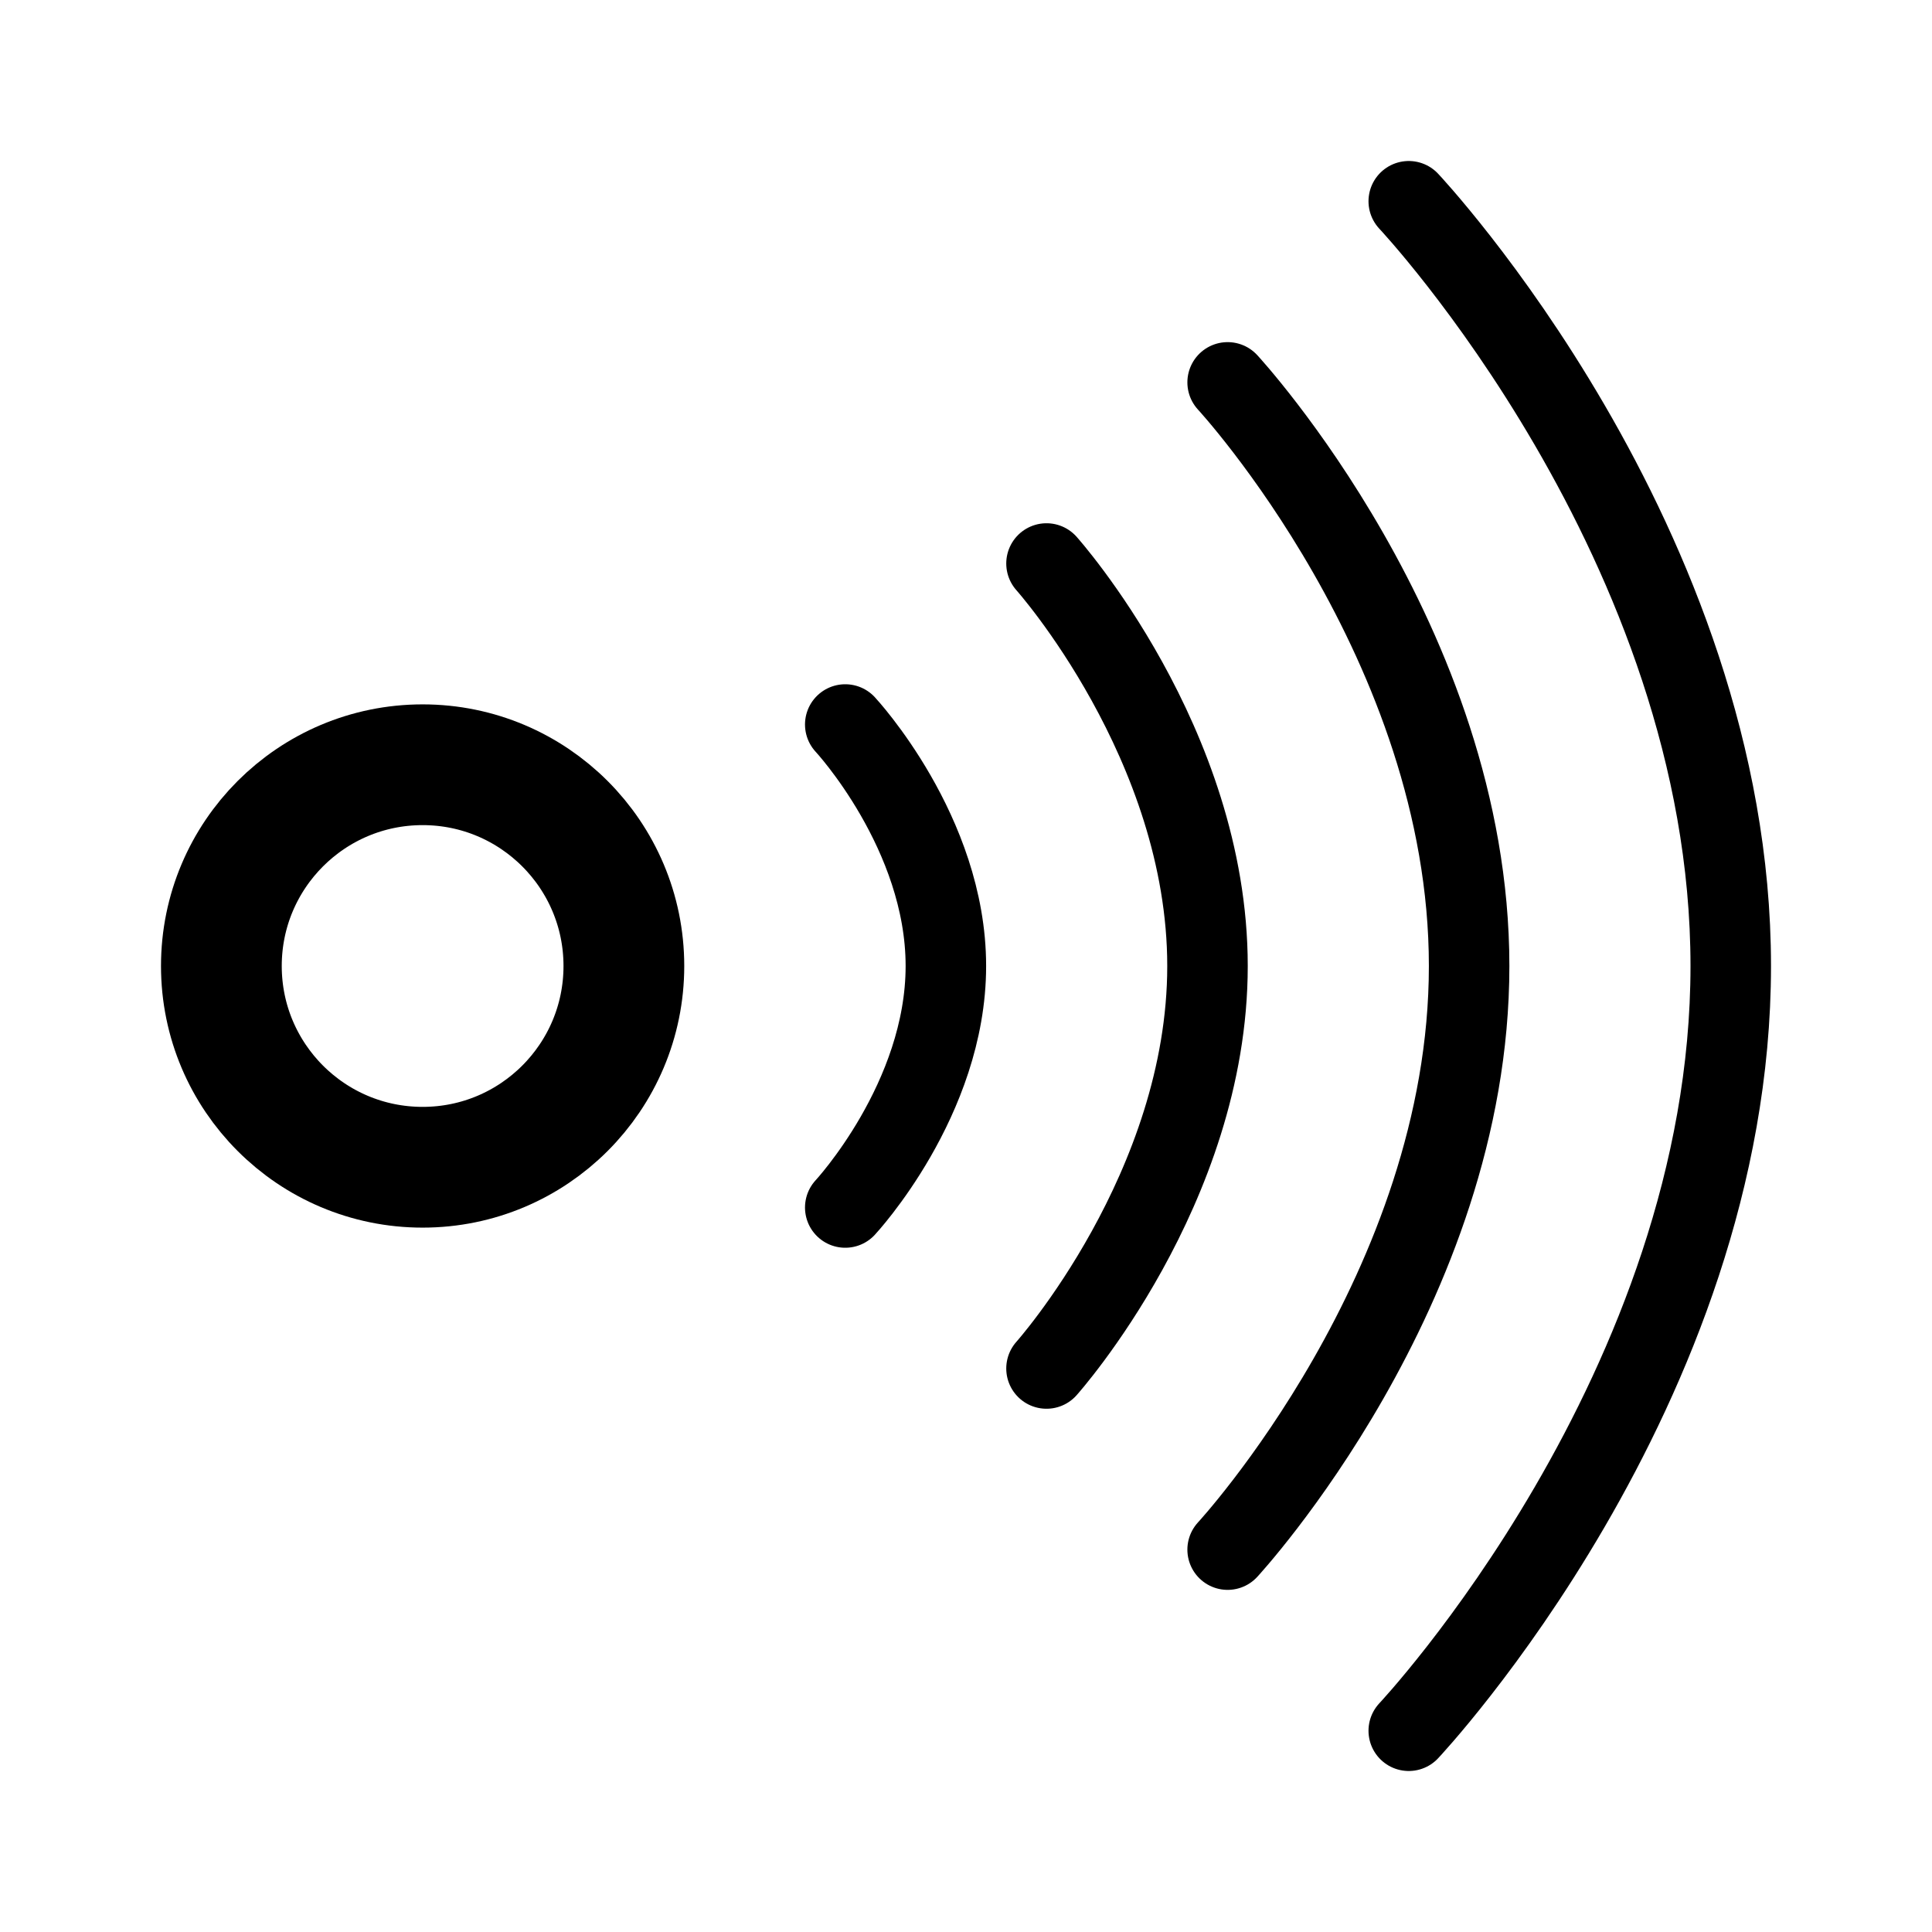 <svg width="192" height="192" viewBox="0 0 192 192" fill="none" xmlns="http://www.w3.org/2000/svg"><circle cx="42" cy="96" r="20" stroke="#000" stroke-width="12" stroke-linejoin="round"/><path d="M140 20s32 34 32 76-32 76-32 76" stroke="#000" stroke-width="8" stroke-linecap="round" stroke-linejoin="round"/><path d="M122 38s24 25.947 24 58-24 58-24 58m-18-98s16 17.895 16 40-16 40-16 40M84 72s10 10.737 10 24-10 24-10 24" stroke="#000" stroke-width="8" stroke-linecap="round" stroke-linejoin="round"/></svg>